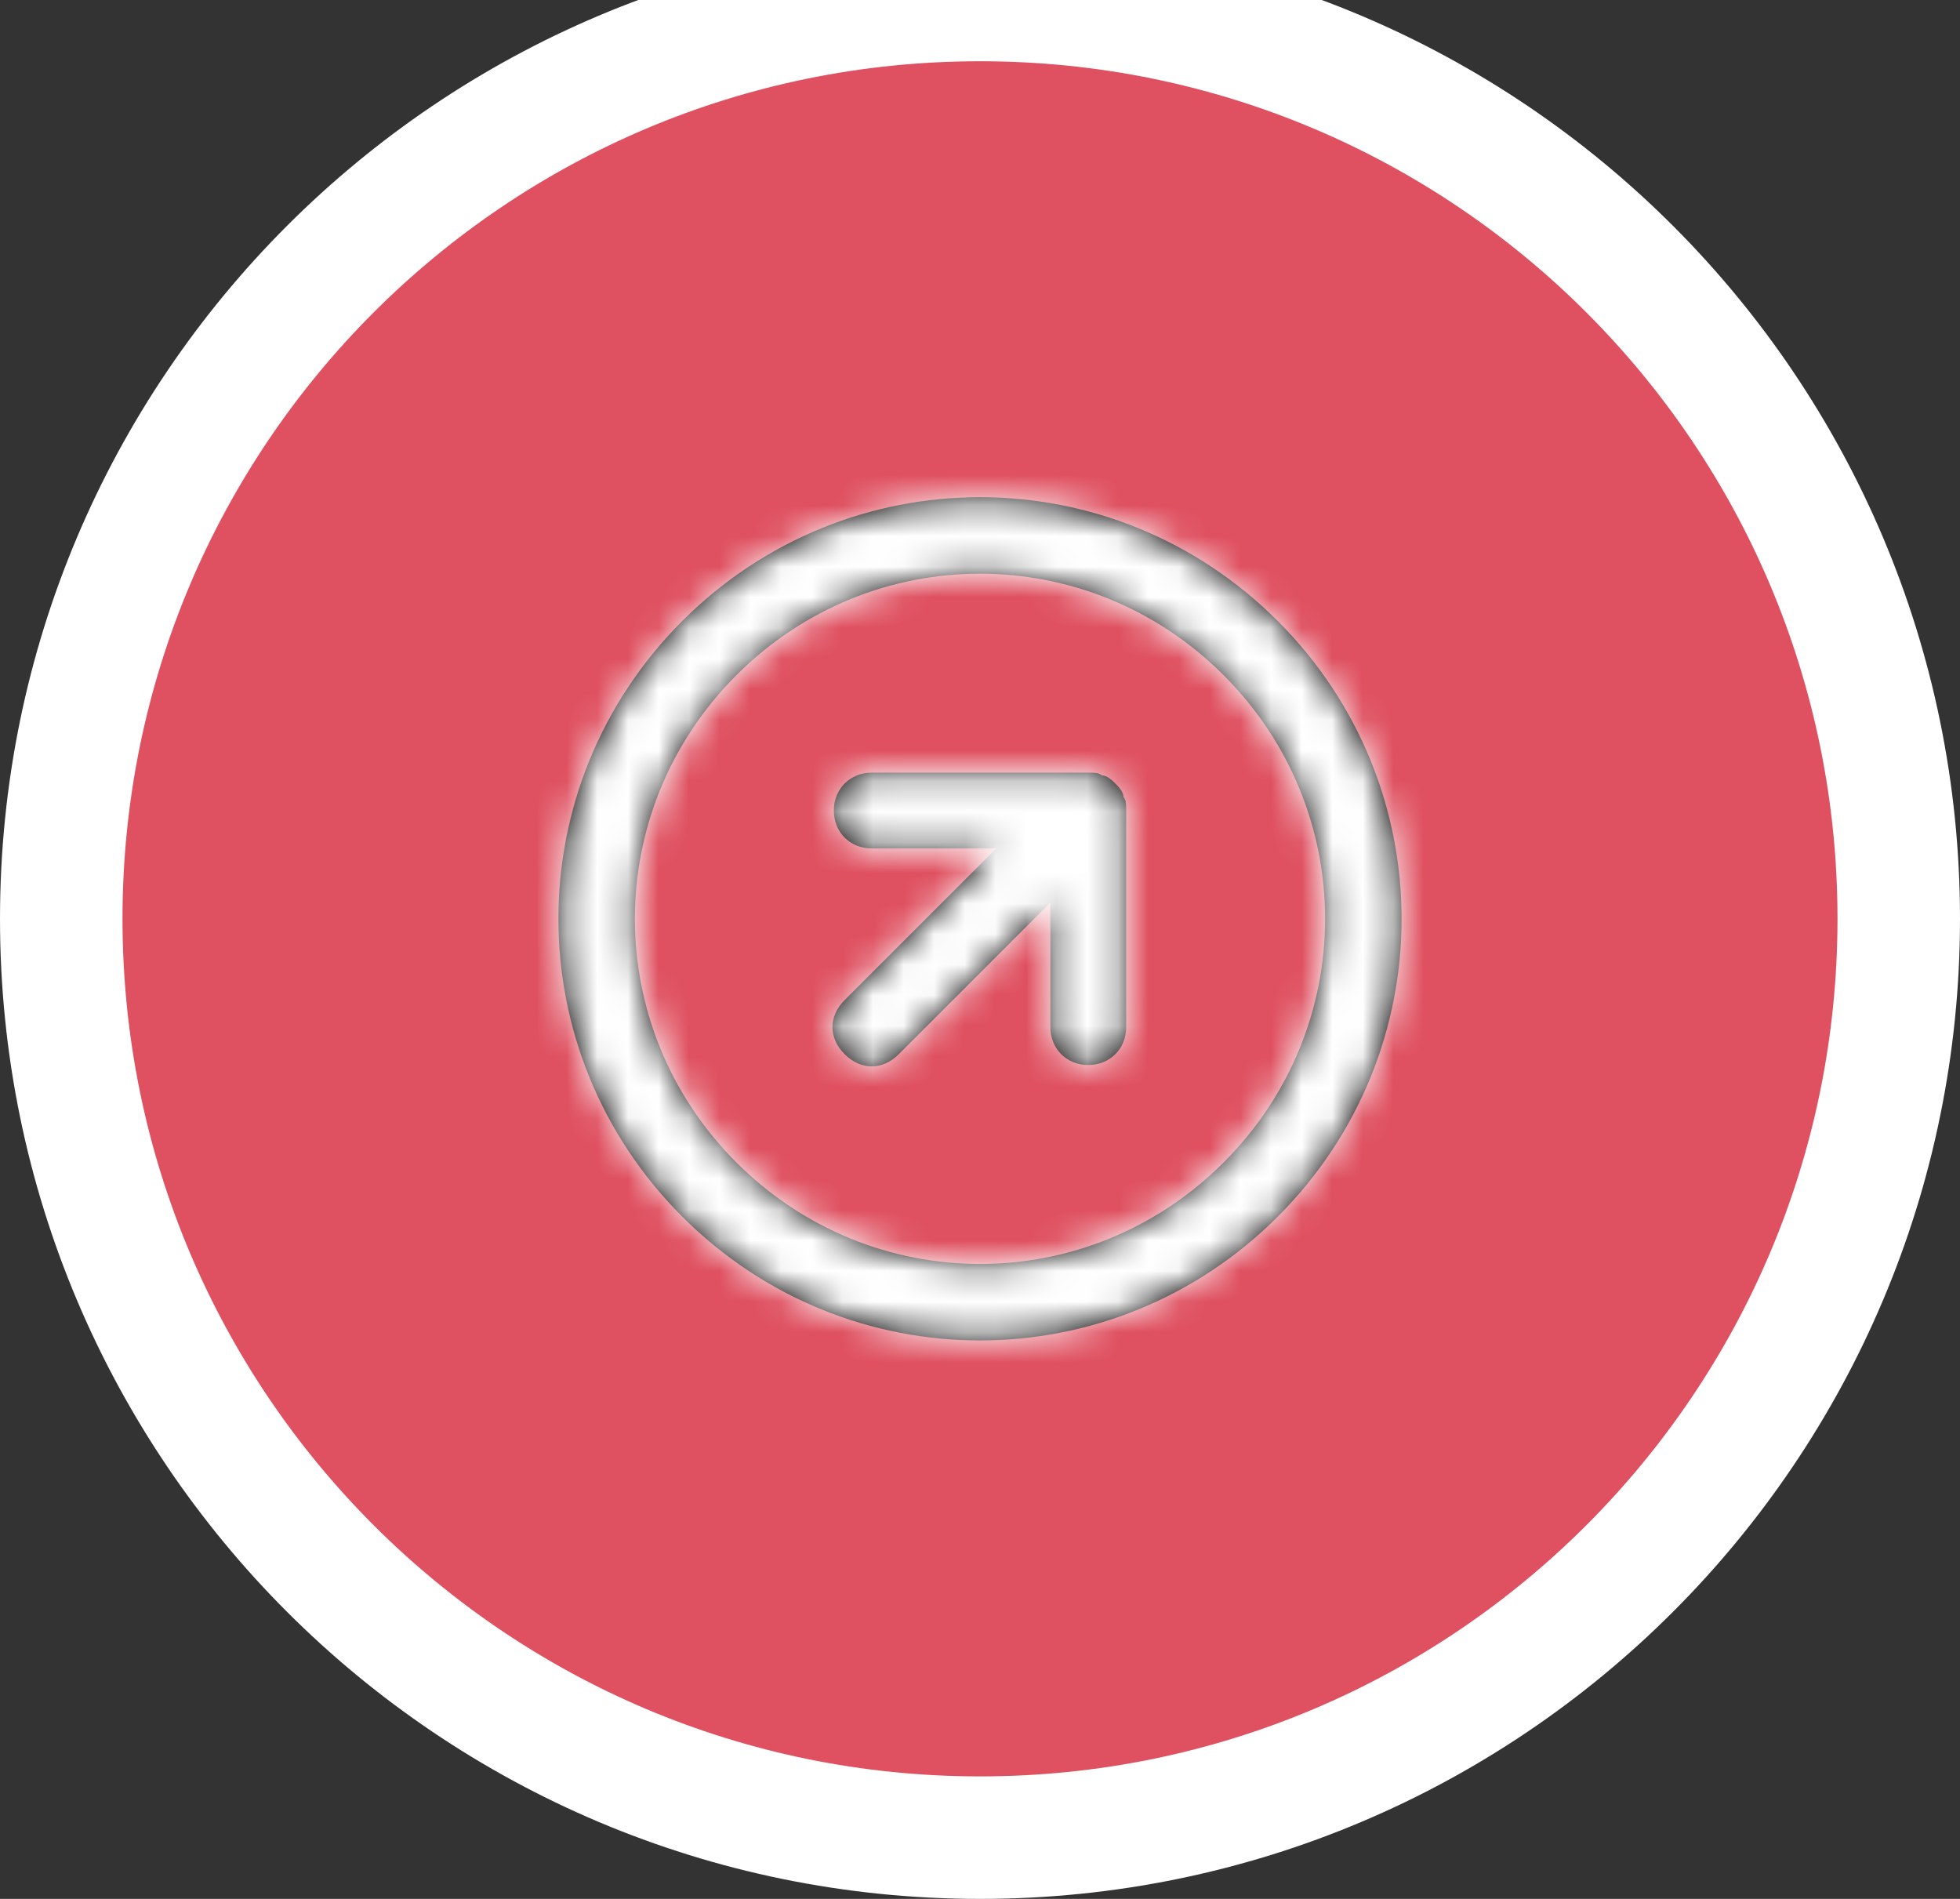 <svg width="64" height="62" viewBox="0 0 64 62" fill="none" xmlns="http://www.w3.org/2000/svg">
<rect x="0" y="0" width="64" height="62" fill="#333333" stroke="none"/>
<path fill-rule="evenodd" clip-rule="evenodd" d="M2 30C2 46.569 15.431 60 32 60C48.569 60 62 46.569 62 30C62 13.431 48.569 0 32 0C15.431 0 2 13.431 2 30Z" fill="#DF5060" stroke="white" stroke-width="4"/>
<path fill-rule="evenodd" clip-rule="evenodd" d="M41.723 39.723C36.331 45.114 27.669 45.114 22.277 39.723C16.886 34.331 16.886 25.669 22.277 20.277C27.669 14.886 36.331 14.886 41.723 20.277C47.114 25.669 47.114 34.331 41.723 39.723ZM36.773 33.536C36.773 34.243 36.243 34.773 35.535 34.773C34.828 34.773 34.298 34.243 34.298 33.536L34.298 29.47L29.348 34.42C28.818 34.95 28.111 34.95 27.581 34.42C27.05 33.889 27.05 33.182 27.581 32.652L32.53 27.702H28.465C27.757 27.702 27.227 27.172 27.227 26.465C27.227 25.758 27.757 25.227 28.465 25.227H35.535C35.712 25.227 35.889 25.227 35.977 25.316C36.154 25.316 36.331 25.492 36.419 25.581C36.508 25.669 36.685 25.846 36.685 26.023C36.773 26.111 36.773 26.288 36.773 26.465L36.773 33.536ZM39.955 22.045C44.374 26.465 44.374 33.536 39.955 37.955C35.535 42.374 28.465 42.374 24.045 37.955C19.626 33.536 19.626 26.465 24.045 22.045C28.465 17.626 35.535 17.626 39.955 22.045Z" fill="black"/>
<mask id="mask0_2003_16608" style="mask-type:alpha" maskUnits="userSpaceOnUse" x="18" y="16" width="28" height="28">
<path fill-rule="evenodd" clip-rule="evenodd" d="M41.723 39.723C36.331 45.114 27.669 45.114 22.277 39.723C16.886 34.331 16.886 25.669 22.277 20.277C27.669 14.886 36.331 14.886 41.723 20.277C47.114 25.669 47.114 34.331 41.723 39.723ZM36.773 33.536C36.773 34.243 36.243 34.773 35.535 34.773C34.828 34.773 34.298 34.243 34.298 33.536L34.298 29.47L29.348 34.42C28.818 34.95 28.111 34.95 27.581 34.42C27.05 33.889 27.05 33.182 27.581 32.652L32.53 27.702H28.465C27.757 27.702 27.227 27.172 27.227 26.465C27.227 25.758 27.757 25.227 28.465 25.227H35.535C35.712 25.227 35.889 25.227 35.977 25.316C36.154 25.316 36.331 25.492 36.419 25.581C36.508 25.669 36.685 25.846 36.685 26.023C36.773 26.111 36.773 26.288 36.773 26.465L36.773 33.536ZM39.955 22.045C44.374 26.465 44.374 33.536 39.955 37.955C35.535 42.374 28.465 42.374 24.045 37.955C19.626 33.536 19.626 26.465 24.045 22.045C28.465 17.626 35.535 17.626 39.955 22.045Z" fill="white"/>
</mask>
<g mask="url(#mask0_2003_16608)">
<rect x="47" y="15" width="30" height="30" transform="rotate(90 47 15)" fill="white"/>
</g>
</svg>
